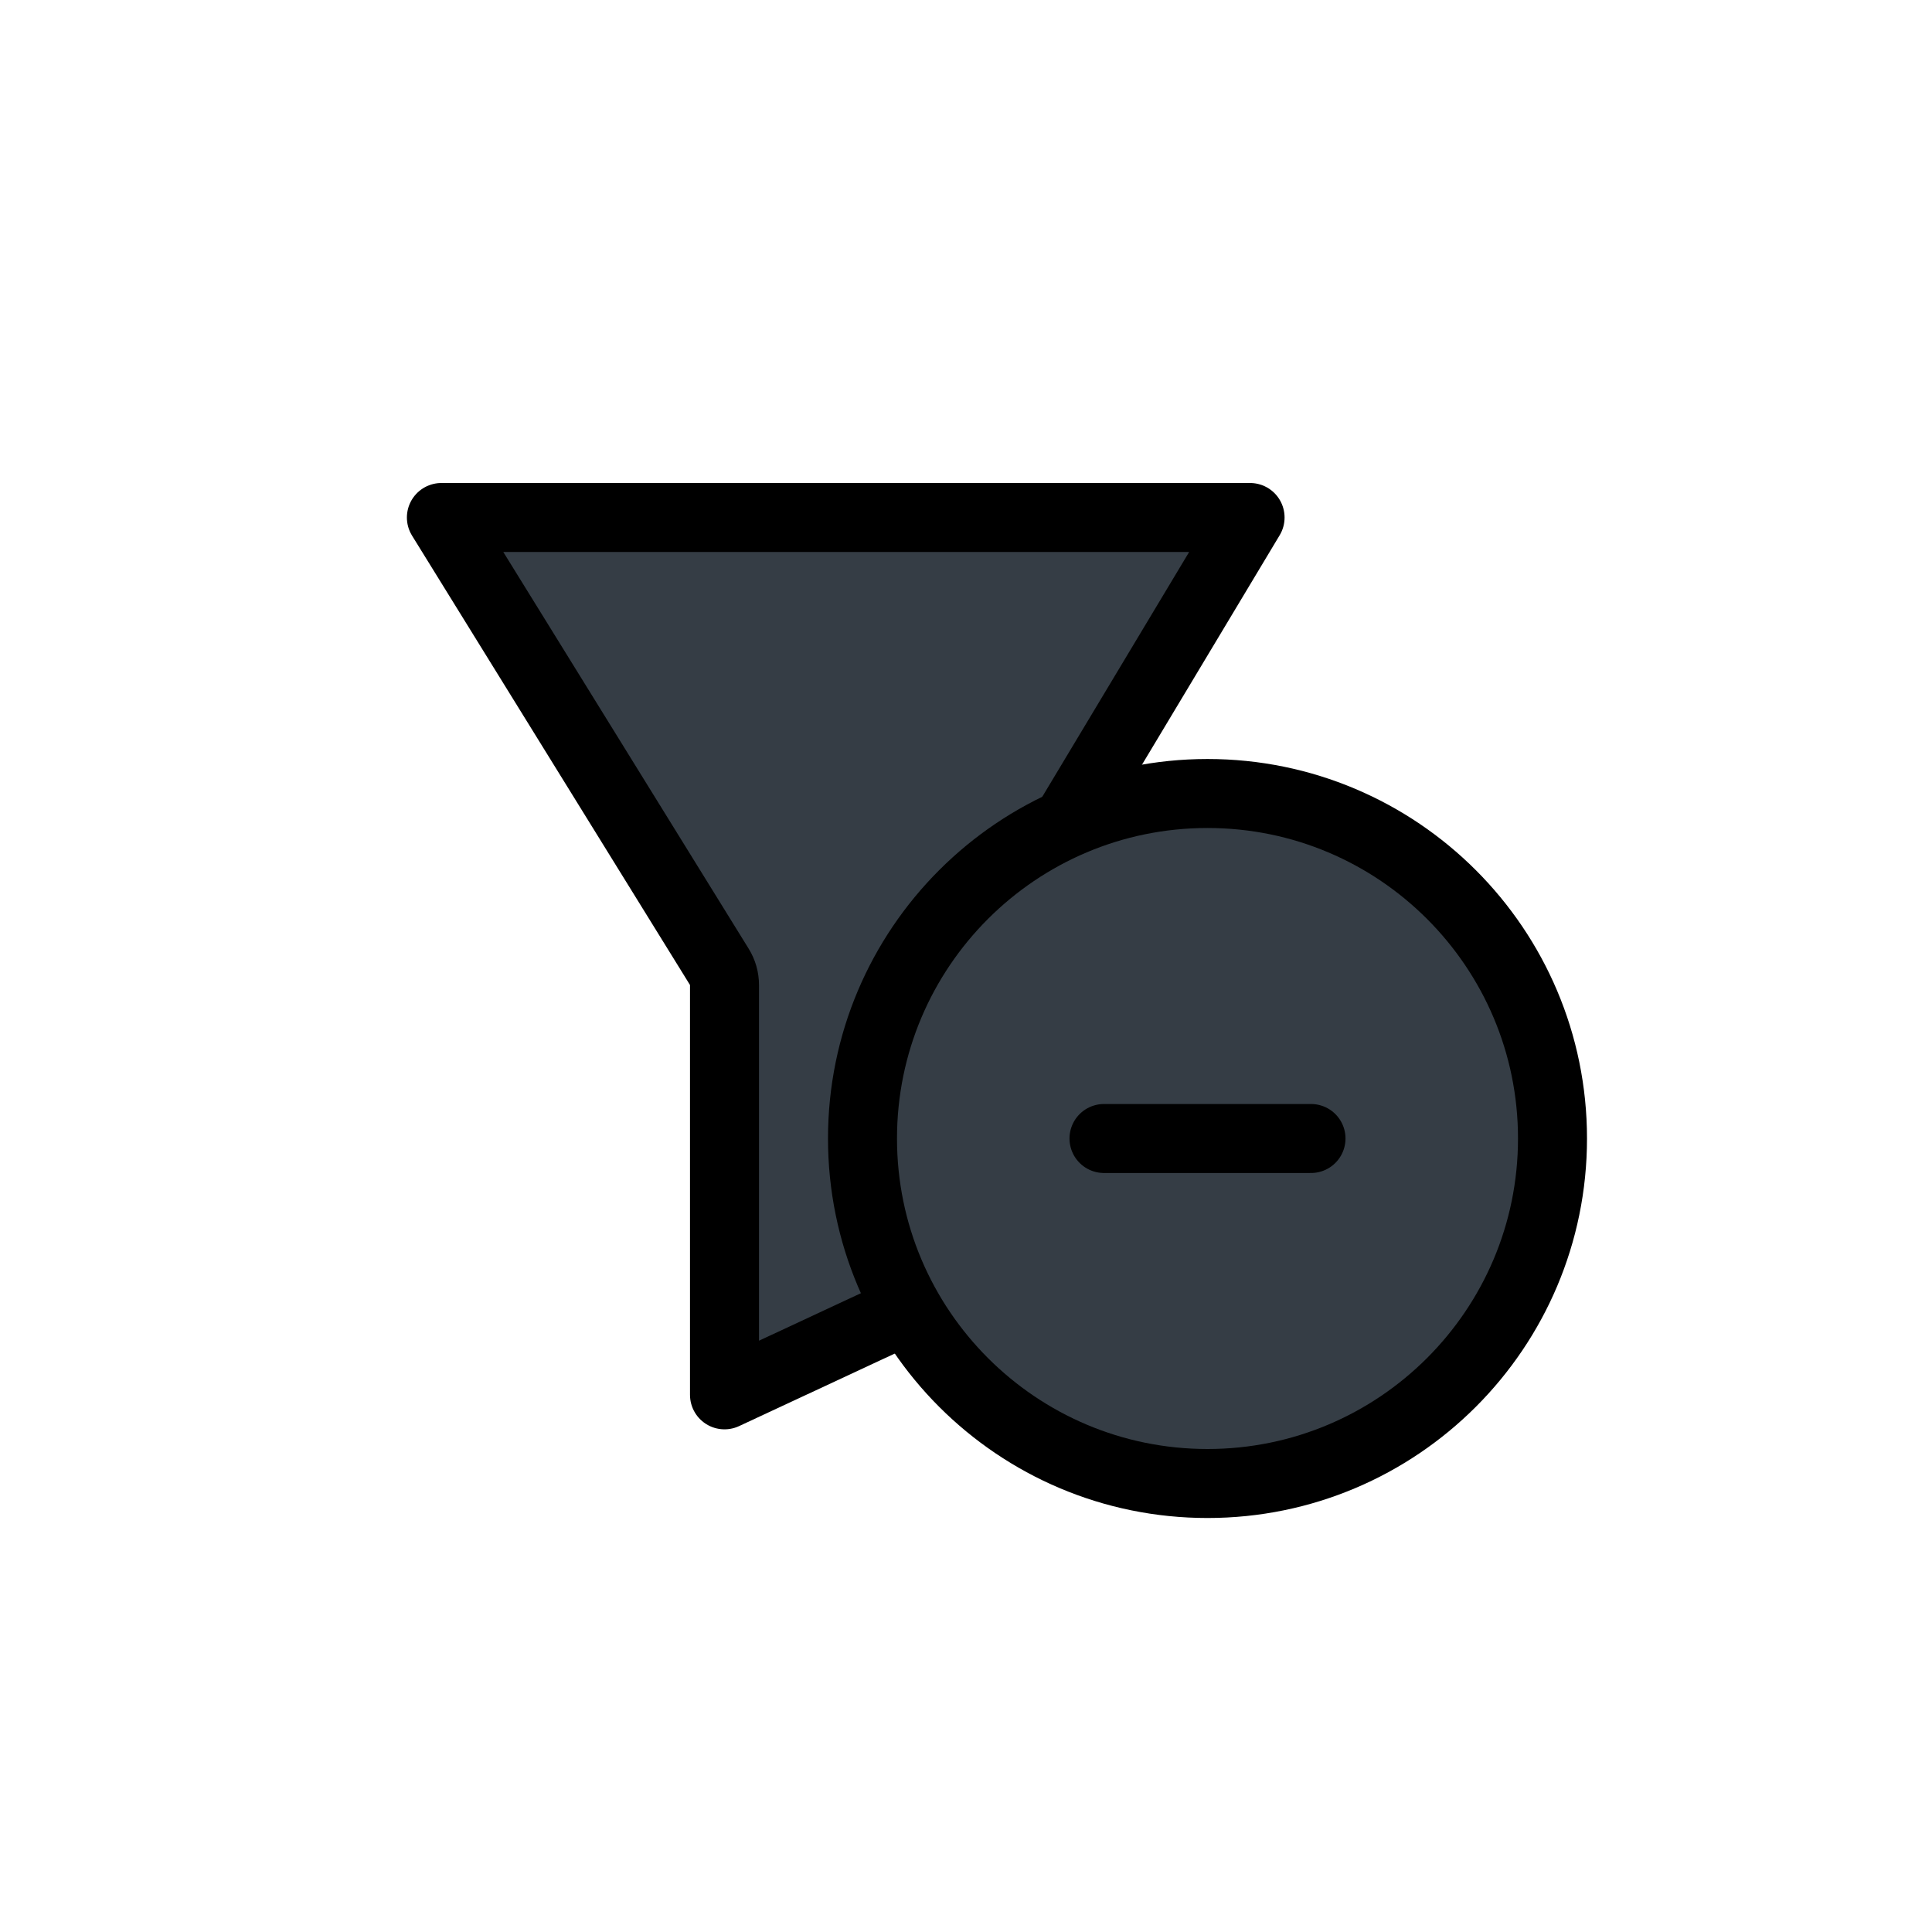 <svg width="28" height="28" viewBox="0 0 28 28" fill="none" xmlns="http://www.w3.org/2000/svg">
<path d="M10.5 14.275C10.5 14.182 10.474 14.091 10.425 14.012L6.397 7.5H18.117L14.071 14.243C14.025 14.32 14 14.409 14 14.5V18.584L10.5 20.215V14.275Z" fill="#353D45" stroke="currentColor" stroke-linecap="square" stroke-linejoin="round"/>
<path d="M22.5 16.5C22.5 19.261 20.261 21.5 17.5 21.5C14.739 21.5 12.5 19.261 12.5 16.5C12.5 13.739 14.739 11.5 17.5 11.5C20.261 11.5 22.5 13.739 22.5 16.5Z" fill="#353D45" stroke="currentColor" stroke-linecap="square" stroke-linejoin="round"/>
<path d="M19 16.5H16" stroke="currentColor" stroke-linecap="round" stroke-linejoin="round"/>
</svg>
